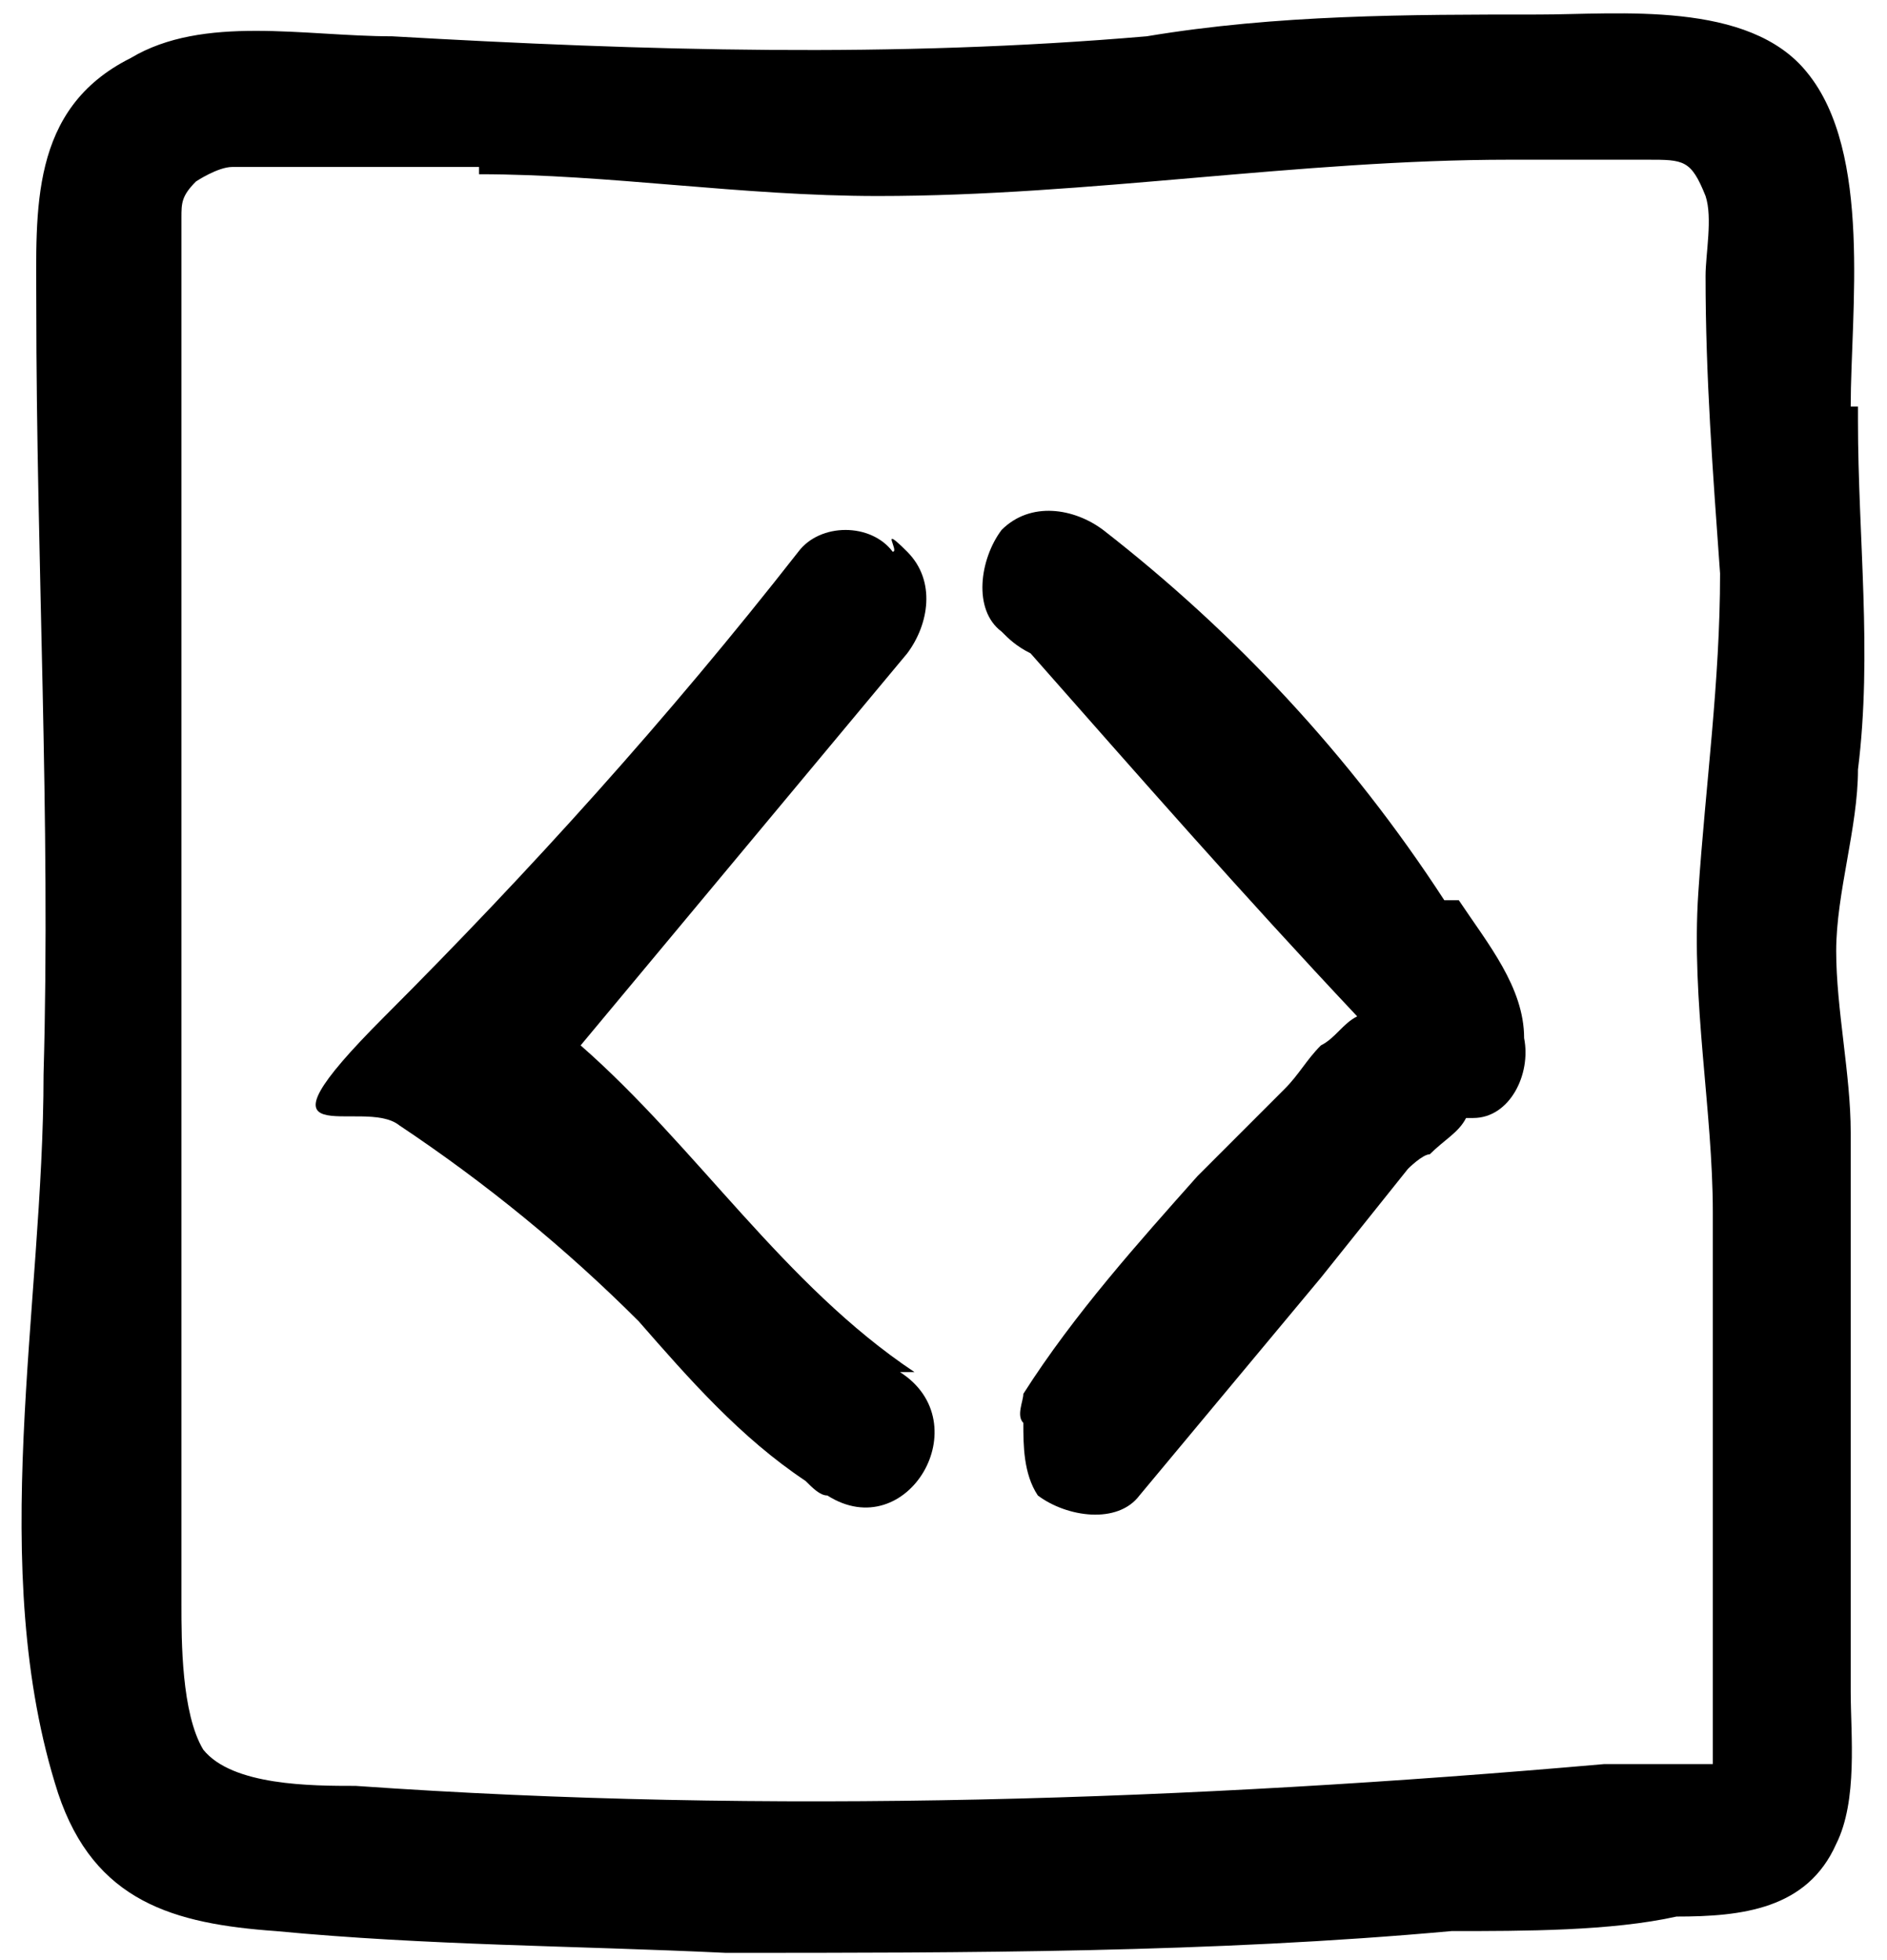 <?xml version="1.0" encoding="UTF-8"?>
<svg id="Layer_1" xmlns="http://www.w3.org/2000/svg" version="1.1" viewBox="0 0 26 27">
  <!-- Generator: Adobe Illustrator 29.8.2, SVG Export Plug-In . SVG Version: 2.1.1 Build 3)  -->
  <path d="M12.6,18.9c-1.8-1.2-3-3.1-4.6-4.5l4.5-5.4c.3-.4.4-1,0-1.4s-.1,0-.2,0h0c-.3-.4-1-.4-1.3,0-1.8,2.3-3.7,4.4-5.7,6.4s-.3,1.1.2,1.5c1.2.8,2.3,1.7,3.3,2.7.7.8,1.4,1.6,2.3,2.2h0c.1.1.2.2.3.2h0c1.1.7,2.1-1,1-1.7,0,0,.2,0,.2,0Z"/>
  <path d="M20,12.4h-.1c-1.3-2-2.9-3.7-4.7-5.1-.4-.3-1-.4-1.4,0-.3.4-.4,1.1,0,1.4.1.1.2.2.4.3h0c1.5,1.7,2.9,3.3,4.5,5-.2.1-.3.3-.5.4-.2.2-.3.4-.5.6-.4.4-.8.8-1.2,1.2-.8.9-1.7,1.9-2.4,3,0,.1-.1.3,0,.4,0,.3,0,.7.2,1,.4.3,1.1.4,1.4,0l2.5-3c.4-.5.8-1,1.2-1.5,0,0,.2-.2.3-.2.2-.2.4-.3.5-.5h.1c.5,0,.8-.6.7-1.1h0c0-.7-.5-1.3-.9-1.9,0,0-.1,0-.1,0Z"/>
  <path d="M25.5,5.6c0-1.3.3-3.5-.6-4.6-.8-1-2.6-.8-3.7-.8-1.8,0-3.6,0-5.4.3-3.5.3-6.9.2-10.4,0-1.2,0-2.6-.3-3.6.3C.4,1.5.5,2.9.5,4.2c0,3.5.2,7.1.1,10.6,0,3.2-.8,6.8.2,9.9.5,1.5,1.6,1.8,3,1.9,2.1.2,4.1.2,6.2.3,3.3,0,6.7,0,10-.3,1,0,2.2,0,3.1-.2.9,0,1.8-.1,2.2-1,.3-.6.2-1.5.2-2.1v-7.7c0-.8-.2-1.7-.2-2.5s.3-1.7.3-2.5c.2-1.6,0-3.2,0-4.8v-.2s-.1,0-.1,0ZM6.6,2.4c1.8,0,3.6.3,5.5.3,2.9,0,5.8-.5,8.7-.5h1.9c.5,0,.6,0,.8.5.1.3,0,.8,0,1.1,0,1.4.1,2.7.2,4.1,0,1.5-.2,2.9-.3,4.4-.1,1.5.2,3,.2,4.4v7.6h-1.5c-5.7.5-11.5.7-17.2.3-.6,0-1.7,0-2.1-.5-.3-.5-.3-1.5-.3-2V3c0-.2,0-.3.2-.5,0,0,.3-.2.5-.2h3.4Z"/>
</svg>